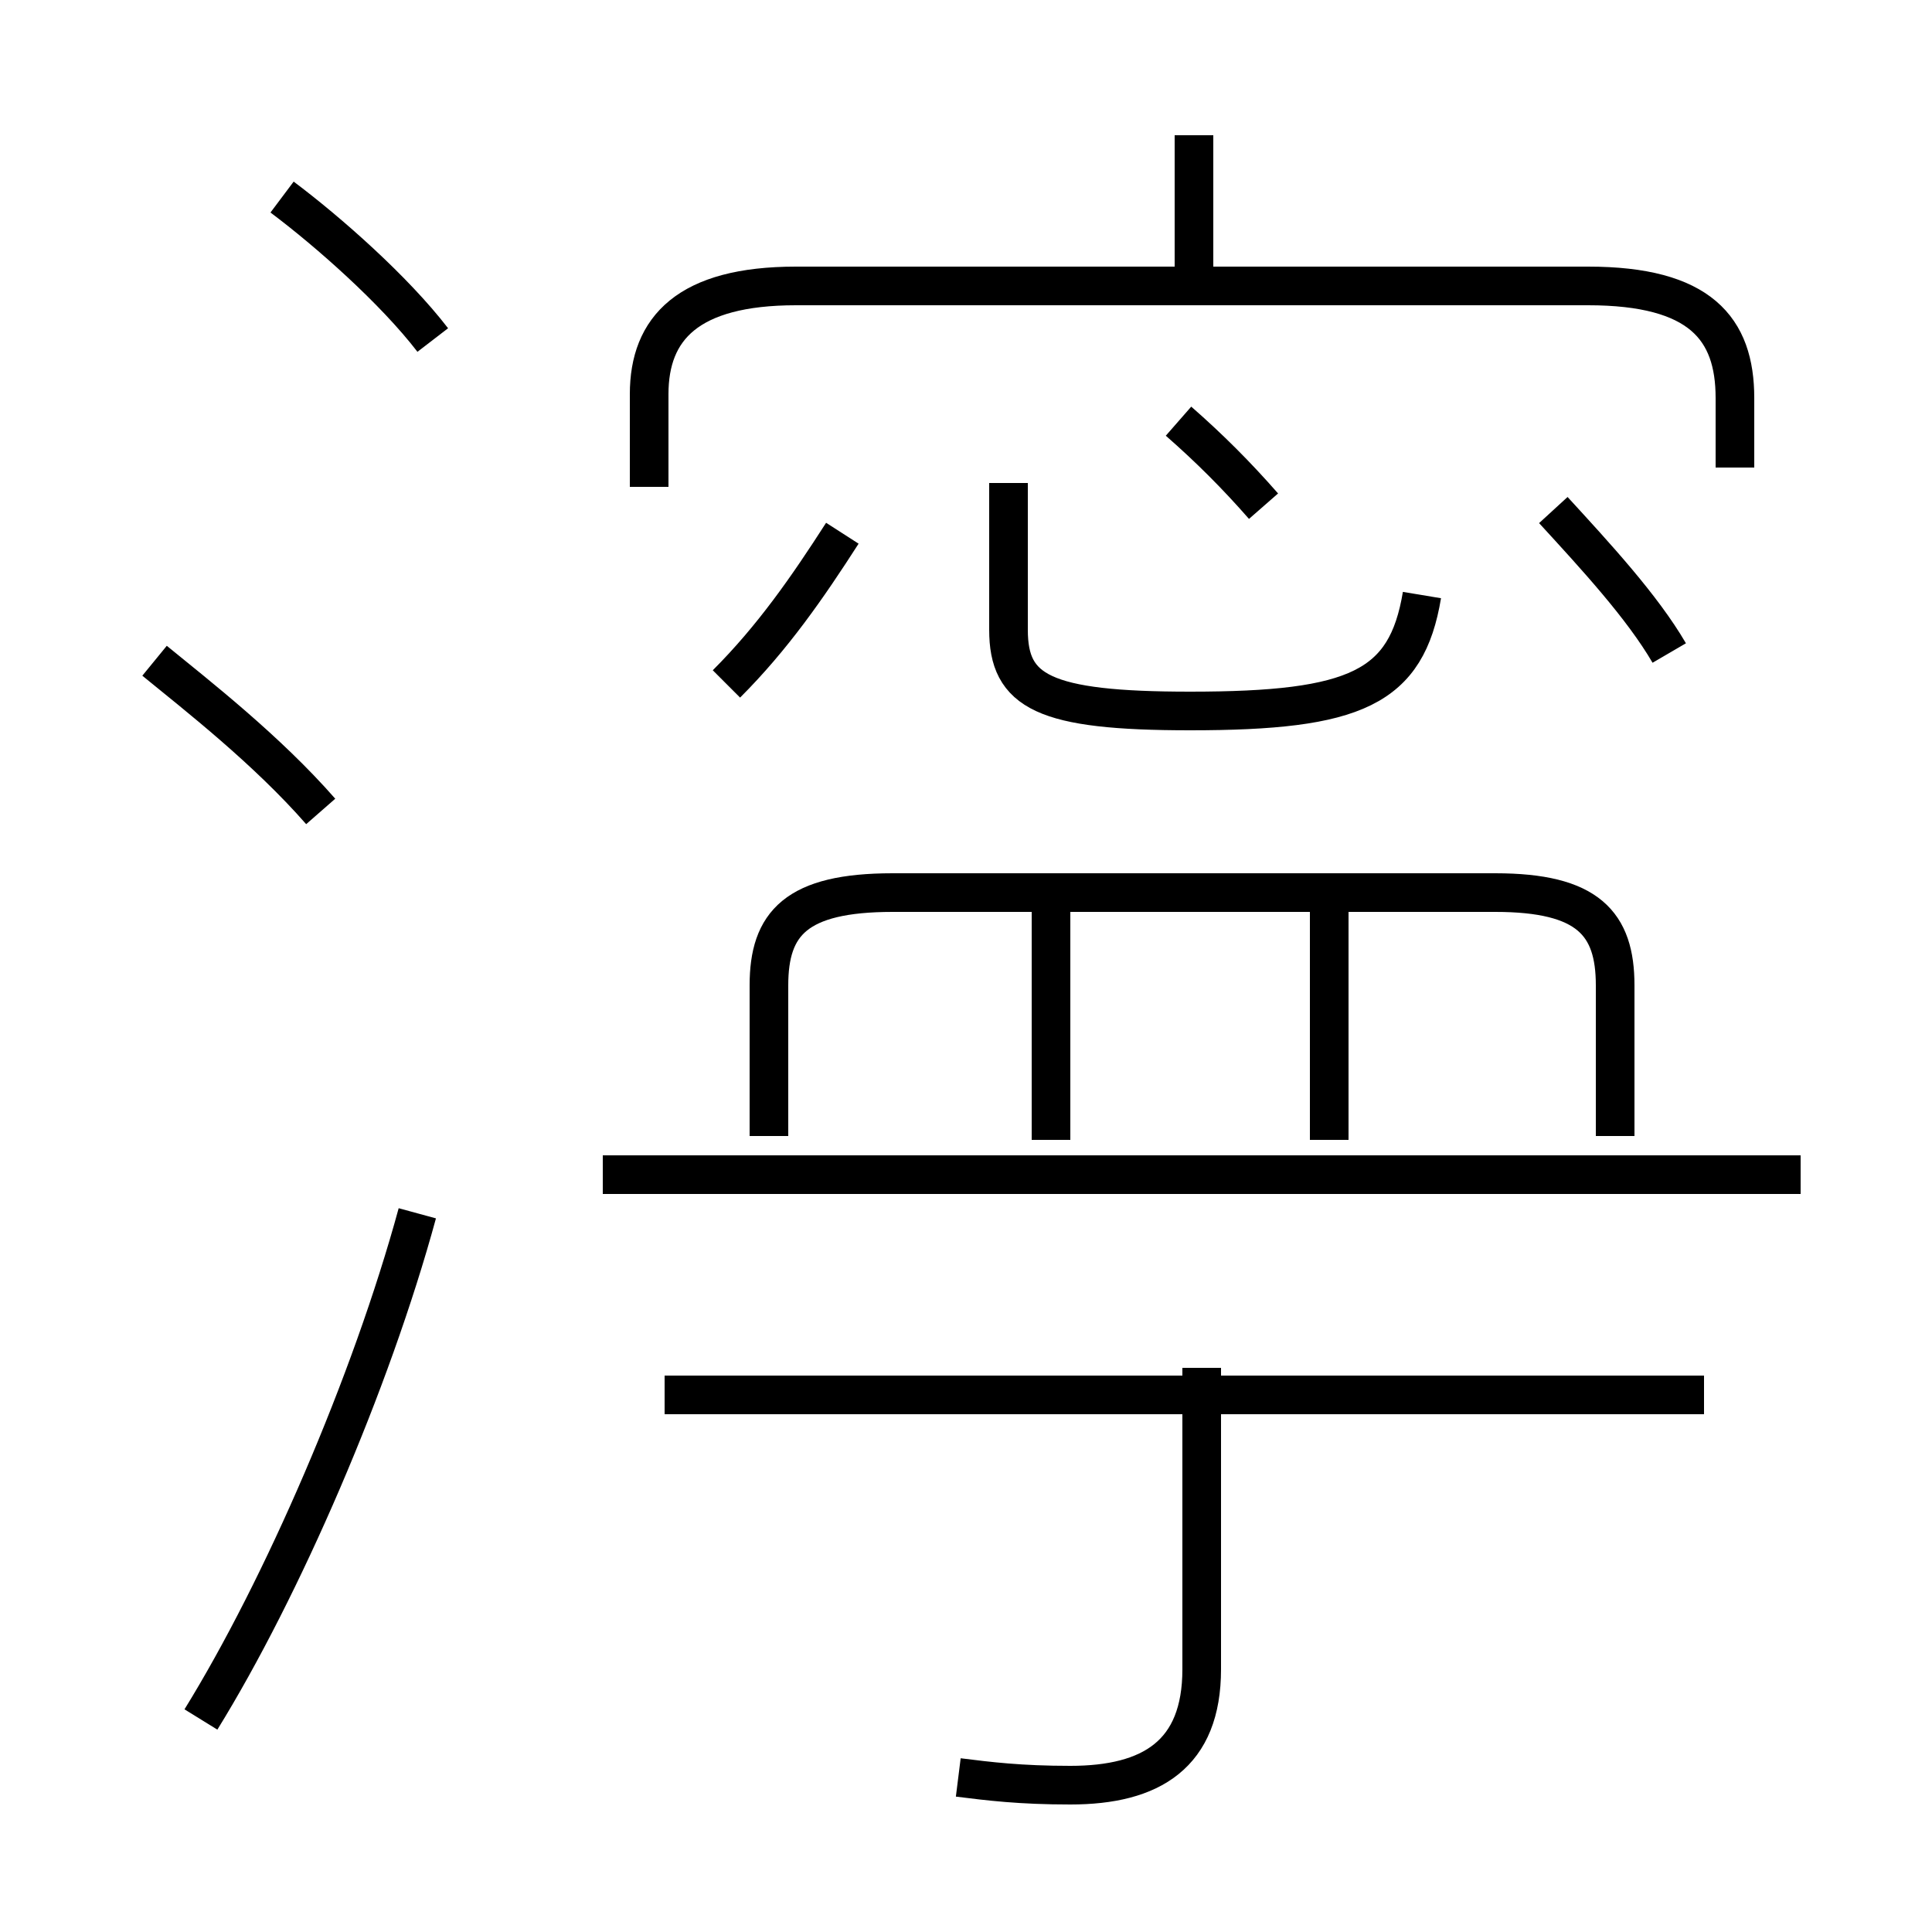 <?xml version='1.0' encoding='utf8'?>
<svg viewBox="0.0 -44.0 50.0 50.0" version="1.1" xmlns="http://www.w3.org/2000/svg">
<rect x="0.0" y="-44.0" width="50.0" height="50.0" fill="#808080" stroke="none"/>
<rect x="-1000" y="-1000" width="2000" height="2000" stroke="white" fill="white"/>
<g style="fill:none; stroke:#000000;  stroke-width:1">
<path d="M 46.6 13.6 L 15.6 13.6 M 41.8 14.6 L 41.8 18.5 C 41.8 20.1 41.1 20.9 38.7 20.9 L 23.1 20.9 C 20.6 20.9 19.9 20.1 19.9 18.5 L 19.9 14.6 M 27.2 14.5 L 27.2 20.5 M 34.4 14.5 L 34.4 20.5 M 44.9 31.9 L 44.9 33.7 C 44.9 35.5 44.0 36.6 41.1 36.6 L 20.6 36.6 C 17.8 36.6 16.8 35.5 16.8 33.8 L 16.8 31.4 M 24.8 -2.0 C 25.6 -2.1 26.4 -2.2 27.7 -2.2 C 29.8 -2.2 31.1 -1.4 31.1 0.8 L 31.1 8.6 M 44.1 7.9 L 17.2 7.9 M 18.8 26.3 C 20.0 27.5 20.9 28.8 21.8 30.2 M 36.8 28.6 C 36.4 26.2 35.1 25.6 30.8 25.6 C 27.0 25.6 26.1 26.1 26.1 27.7 L 26.1 31.5 M 43.2 27.1 C 42.5 28.3 41.3 29.6 40.2 30.8 M 11.2 35.2 C 10.2 36.5 8.5 38.0 7.3 38.9 M 5.2 -0.5 C 7.3 2.9 9.6 8.2 10.8 12.6 M 8.3 23.0 C 6.9 24.6 5.1 26.0 4.0 26.9 M 32.7 30.9 C 32.0 31.7 31.3 32.4 30.5 33.1 M 30.9 36.5 L 30.9 40.5 " transform="scale(1, -1)" />
</g>
</svg>
